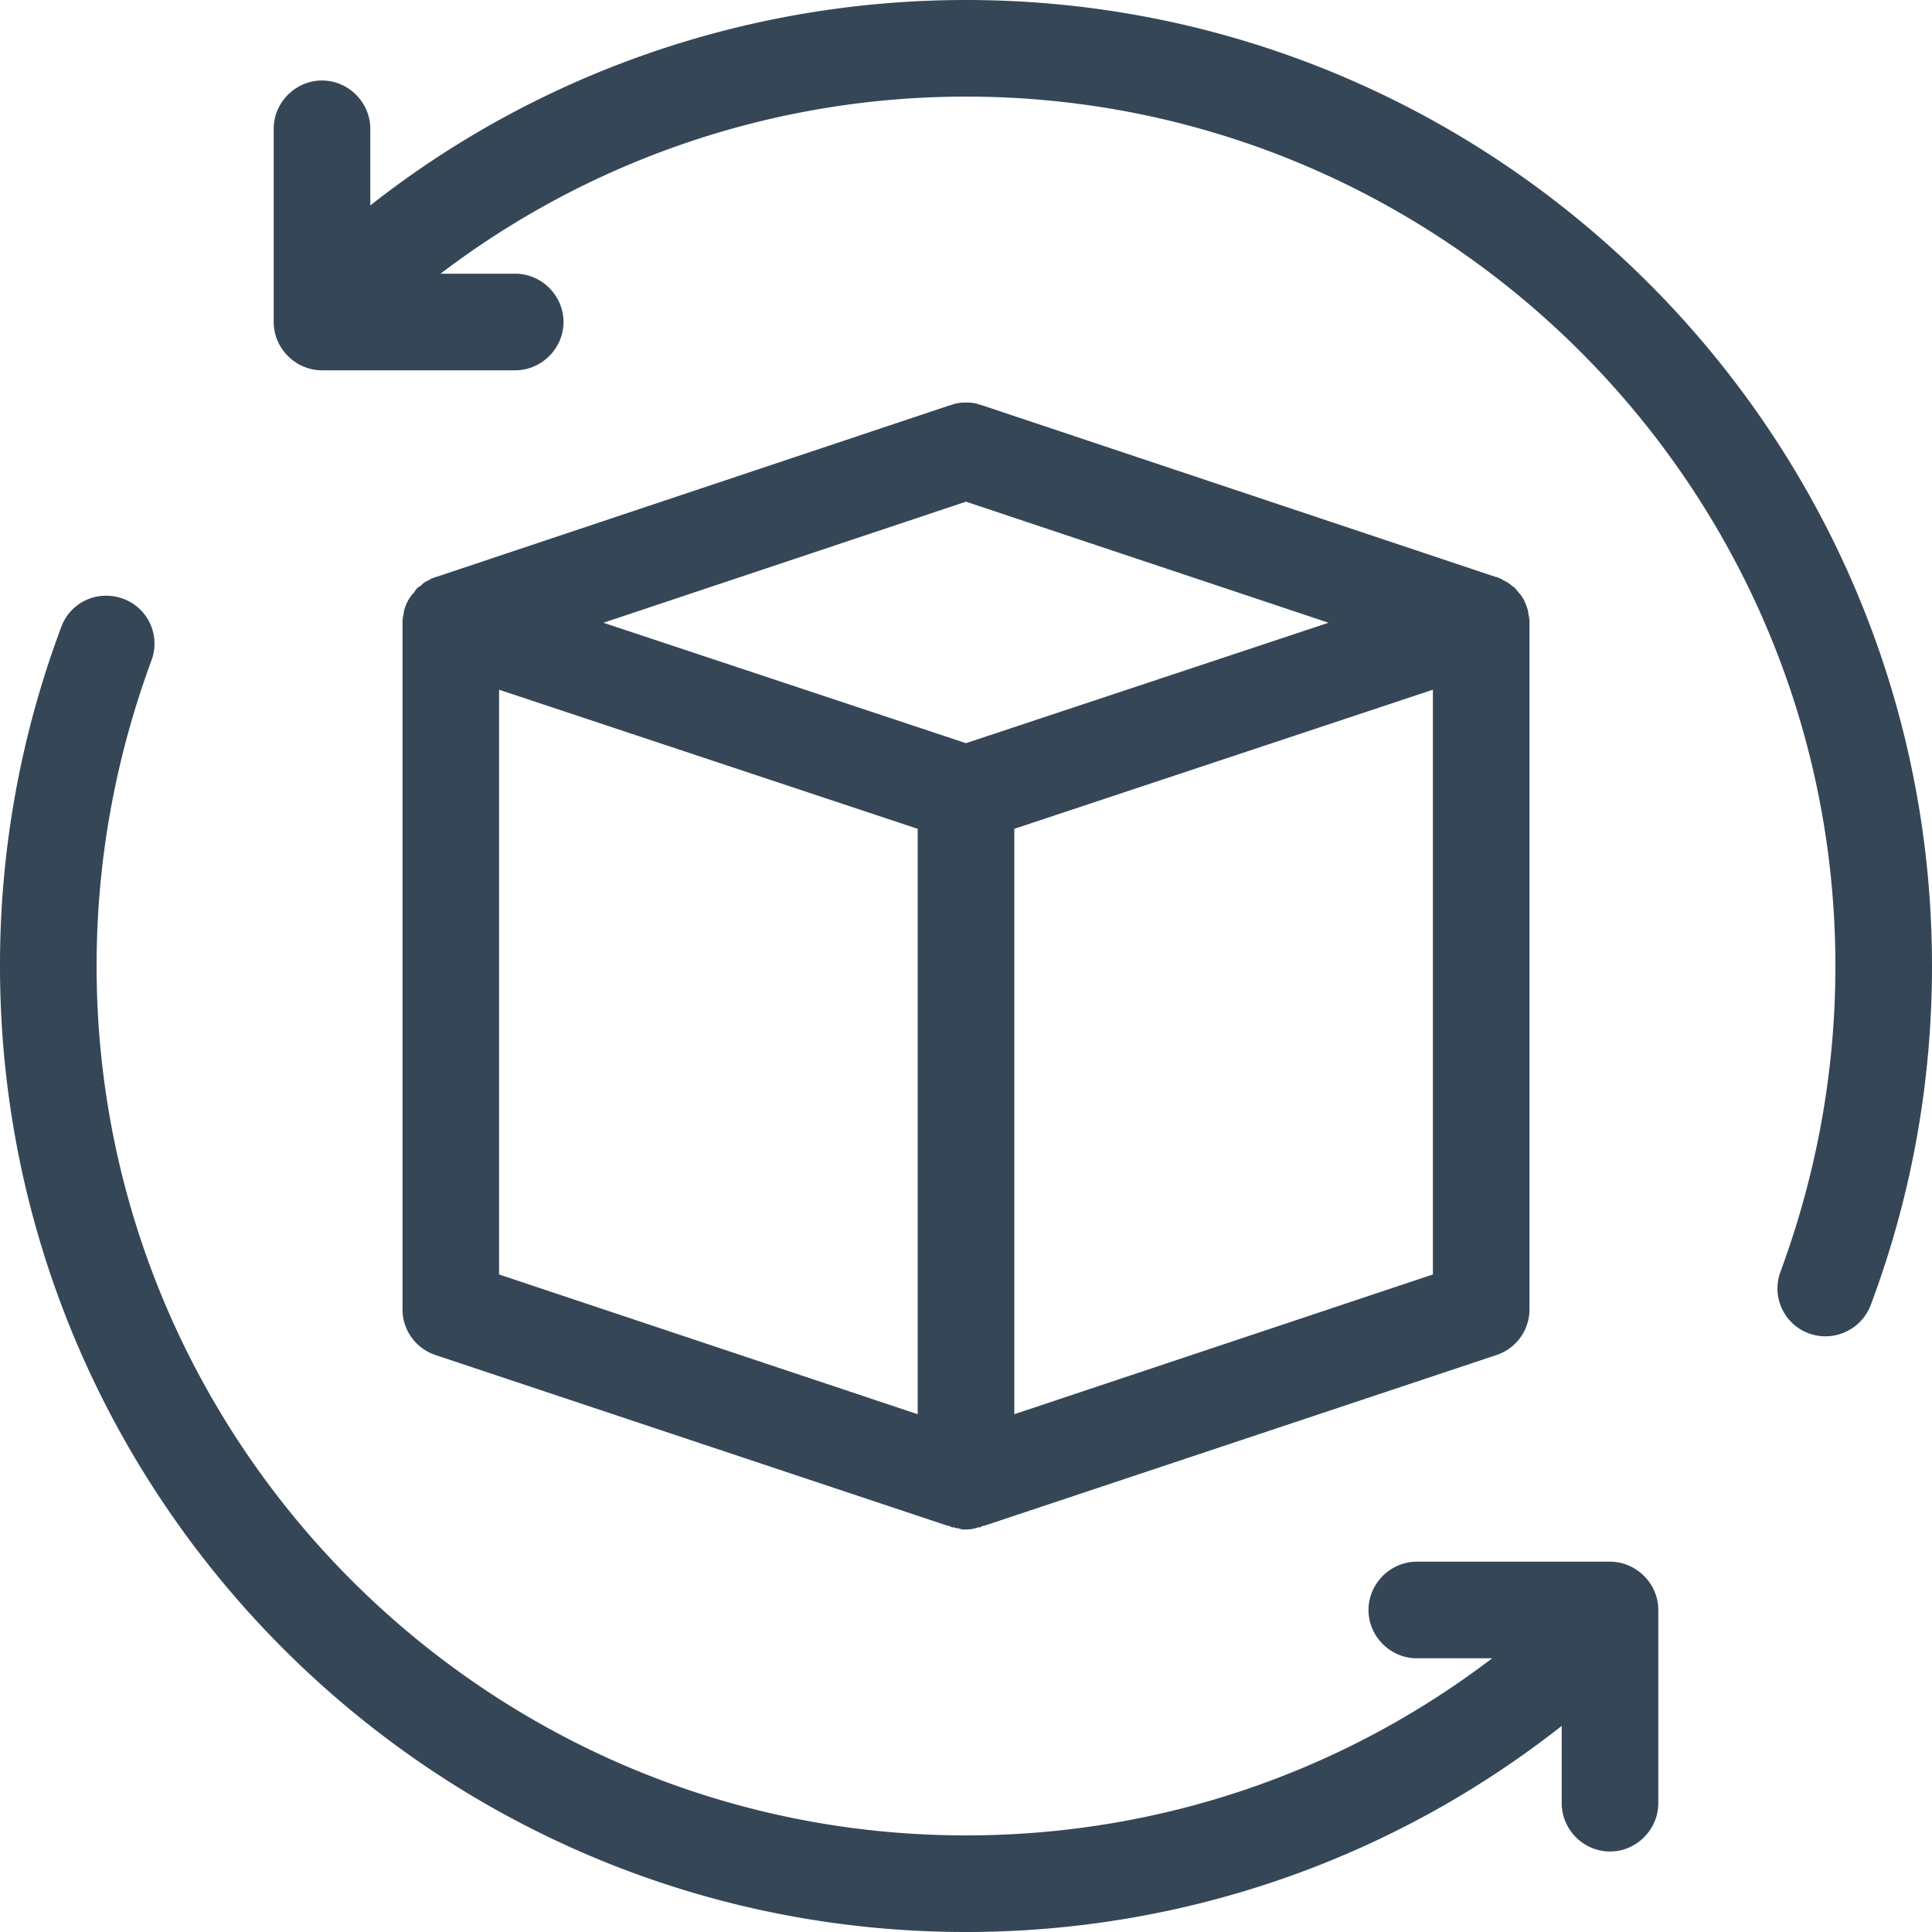 <svg xmlns="http://www.w3.org/2000/svg" width="30" height="30"><path fill="#354657" fill-rule="evenodd" d="M15 0c-3.36 0-6.62 1.12-9.25 3.19V2c0-.41-.34-.75-.75-.75s-.75.34-.75.75v3c0 .41.34.75.75.75h3c.41 0 .75-.34.75-.75s-.34-.75-.75-.75H6.84C9.18 2.47 12.04 1.5 15 1.5c7.44 0 13.5 6.06 13.5 13.5 0 1.63-.29 3.22-.85 4.74a.743.743 0 0 0 .7 1.01c.3 0 .59-.19.7-.49.63-1.68.95-3.45.95-5.26 0-8.27-6.73-15-15-15zm10 24.25h-3c-.41 0-.75.34-.75.75s.34.75.75.75h1.17c-2.35 1.79-5.2 2.75-8.17 2.75-7.44 0-13.5-6.06-13.5-13.5 0-1.63.29-3.22.85-4.74a.743.743 0 0 0-.43-.96c-.4-.15-.83.05-.97.44A14.93 14.93 0 0 0 0 15c0 8.27 6.73 15 15 15 3.38 0 6.62-1.13 9.25-3.2V28c0 .41.34.75.75.75s.75-.34.75-.75v-3c0-.41-.34-.75-.75-.75zm-2.75-13.54l-6.5 2.16v9.09l6.5-2.17v-9.08zm-1.62-1.04L15 7.79 9.37 9.67 15 11.54l5.63-1.87zm-6.38 3.2l-6.5-2.16v9.08l6.5 2.17v-9.09zm9.5-3.22v10.68c0 .31-.19.6-.51.71l-7.95 2.65c-.02 0-.03.01-.05.01v.01h-.01c-.01 0-.01.01-.02.01s-.01 0-.01-.01c-.01 0-.01.01-.02.01-.06.02-.12.03-.18.03-.04 0-.08 0-.12-.02h-.03c-.01 0-.02-.01-.03-.01-.01 0-.01-.01-.02-.01 0 .01 0 .01-.01.01s-.01-.01-.02-.01h-.01v-.01c-.02 0-.03-.01-.05-.01l-7.95-2.65a.747.747 0 0 1-.51-.71V9.65c0-.04.01-.08.02-.13 0-.03.01-.06.02-.09.03-.09.08-.17.14-.23.03-.05.06-.09.1-.1a.28.28 0 0 1 .13-.09c.02-.02.05-.03.08-.04.01 0 .01-.01.02-.01h.01l7.99-2.67h.01c.07-.03.15-.04.23-.04.08 0 .16.01.23.04h.01l7.99 2.67c.01 0 .02 0 .03.01.03.01.06.02.08.04.05.02.1.05.14.09.04.02.07.06.1.1.06.06.1.14.13.23.01.03.02.06.02.09.01.05.02.09.02.13z"/></svg>